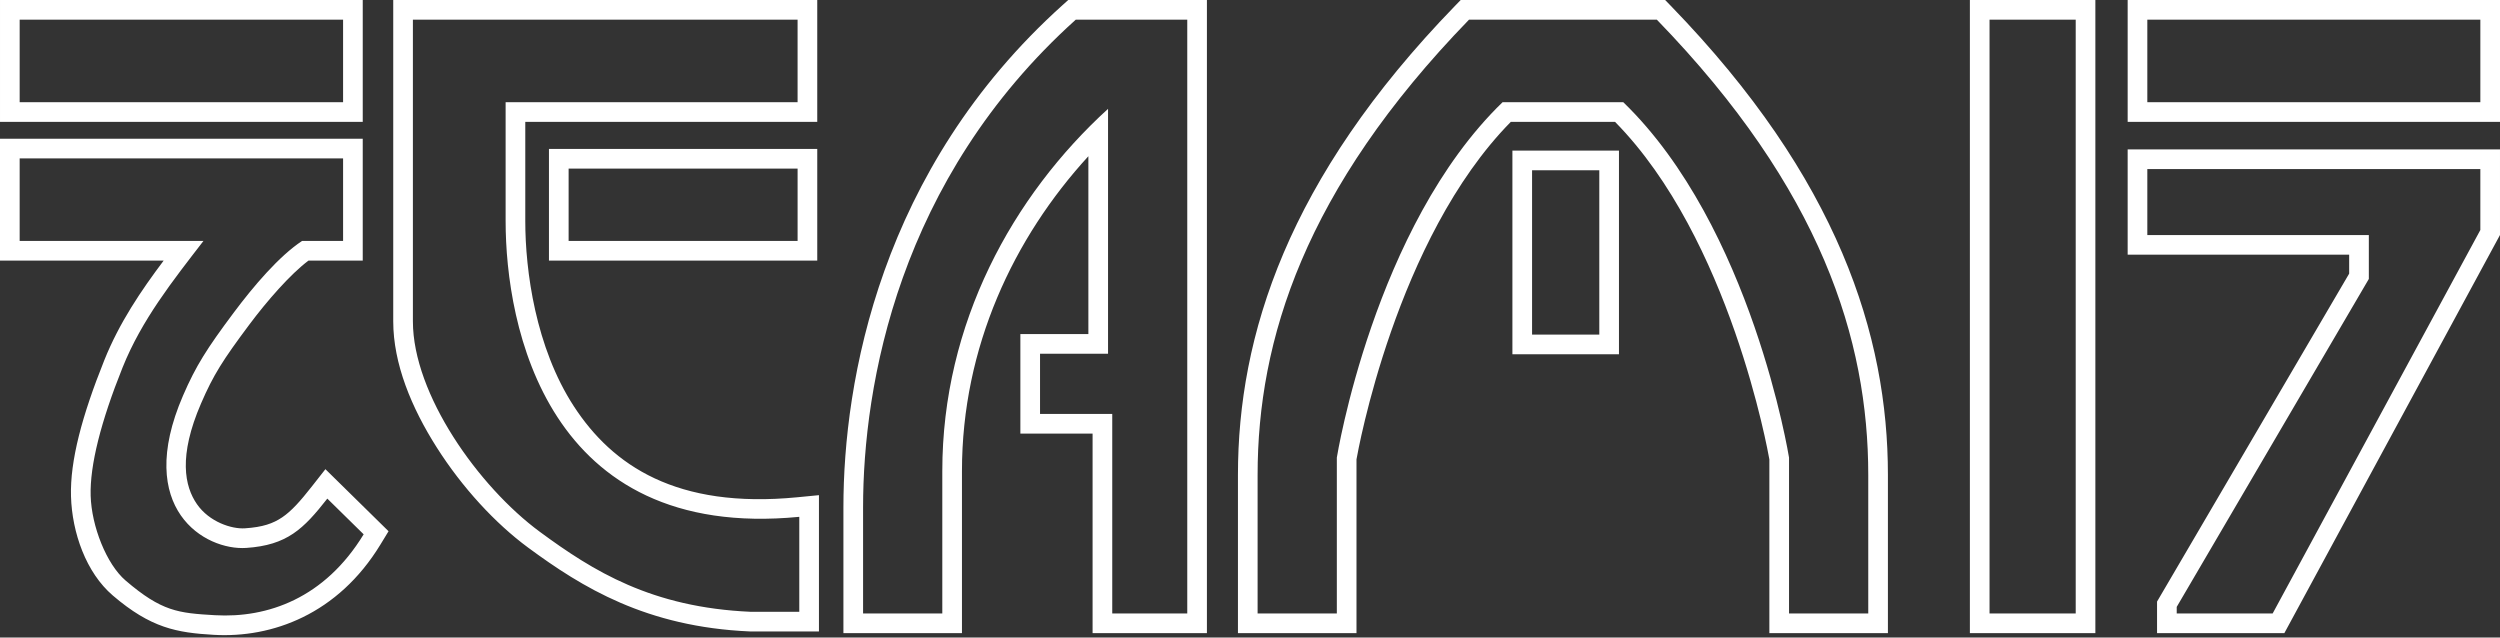 <svg clip-rule="evenodd" fill-rule="evenodd" stroke-linejoin="round" stroke-miterlimit="2" viewBox="0 0 600 153" xmlns="http://www.w3.org/2000/svg"><rect x="0" y="0" width="600" height="153" fill="#333333" stroke="none"/><path d="m0 33.297v29.25h39.277c-5.418 7.214-10.615 14.86-14.244 23.905-5.348 13.332-8.238 24.104-7.992 32.671.251 8.738 3.631 18.31 10.026 23.787 9.155 7.838 15.366 8.936 24.247 9.45 13.991.81 29.799-4.932 39.992-21.667l1.947-3.197-15.154-14.895-3.257 4.153c-2.786 3.553-4.912 5.922-7.115 7.403-2.204 1.481-4.624 2.349-8.959 2.638-3.148.209-8.525-1.516-11.494-5.79-2.968-4.274-4.501-11.502.973-24.17 2.975-6.885 5.254-10.441 11.564-18.893 4.303-5.765 9.893-12.152 14.218-15.395h13.028v-29.25zm472.772-33.294v151.945h30.116v-151.945h-30.116zm37.866 35.858v25.267h53.163v4.541l-46.108 78.708v7.571h30.555l51.752-95.55v-20.537zm-254.264-35.858-1.345 1.21c-43.881 39.463-52.609 90.367-52.609 120.537v30.198h28.451v-38.906c0-29.749 12.41-55.969 30.339-75.548v42.686h-16.321v23.881h17.332v47.887h27.44v-151.945h-33.287zm94.193 0-1.39 1.433c-40.207 41.453-52.07 79.136-52.07 112.552v37.96h28.45v-41.69c.298-1.707 9.421-52.963 37.033-81.006h25.025c27.612 28.043 36.736 79.299 37.033 81.006v41.69h28.451v-37.96c0-33.416-11.864-71.099-52.071-112.552l-1.39-1.433h-49.071zm-154.427 29.25v-29.25h-101.764v77.12c0 10.163 4.367 20.708 10.46 30.29 6.093 9.581 13.99 18.177 21.929 24.024 12.946 9.532 28.313 19.028 53.215 20.11l.102.004h16.466v-32.712l-5.176.505c-29.041 2.83-44.395-7.648-53.624-21.799-9.229-14.152-11.681-32.626-11.681-44.476v-23.816h70.073zm-191.422 8.763v19.813h44.11c-7.368 9.562-14.818 18.922-19.415 30.38-5.229 13.033-7.865 23.474-7.656 30.779.21 7.304 3.802 16.419 8.38 20.338 8.678 7.431 12.624 7.813 21.449 8.324 12.606.729 26.338-4.058 35.69-19.412l-8.721-8.572c-5.717 7.291-9.65 11.182-19.473 11.837-9.824.654-26.941-9.291-15.167-36.539 3.101-7.175 5.742-11.309 12.114-19.845 4.8-6.43 10.966-13.675 16.465-17.29h9.844v-19.813zm493.452-33.295h-20.68v142.509h20.68v-142.509zm-239.986 0c-42.61 38.321-51.046 87.766-51.046 117.029v25.48h19.014v-34.188c0-35.442 16.855-66.02 39.776-86.919v58.776h-16.321v14.444h17.332v47.887h18.003v-142.509h-26.758zm257.172 35.859v15.83h53.164v10.539l-46.109 78.708v1.573h23.027l49.844-92.027v-14.623zm-162.792-35.859c-39.546 40.772-50.739 76.94-50.739 109.267v33.242h19.014v-37.406s8.889-55.404 39.776-85.29h28.975c30.887 29.886 39.776 85.29 39.776 85.29v37.406h19.014v-33.242c0-32.327-11.193-68.495-50.739-109.267h-45.077zm-253.469 0v72.402c0 17.49 15.772 39.692 30.468 50.514 12.743 9.383 26.795 18.161 50.622 19.196h11.644v-22.793c-60.782 5.923-70.48-46.047-70.48-70.971v-28.535h70.072v-19.813h-92.326zm263.882 31.432v48.867h25.574v-48.867zm4.719 4.719v39.429h16.136v-39.429zm-235.947-5.124v26.799h64.391v-26.799zm4.719 4.719v17.362h54.953v-17.362zm-136.468-40.464v29.25h87.057v-29.25zm510.638 0v29.25h89.362v-29.25zm-505.92 4.718v19.813h77.62v-19.813zm510.638 0v19.813h79.926v-19.813z" fill="#fff"/></svg>